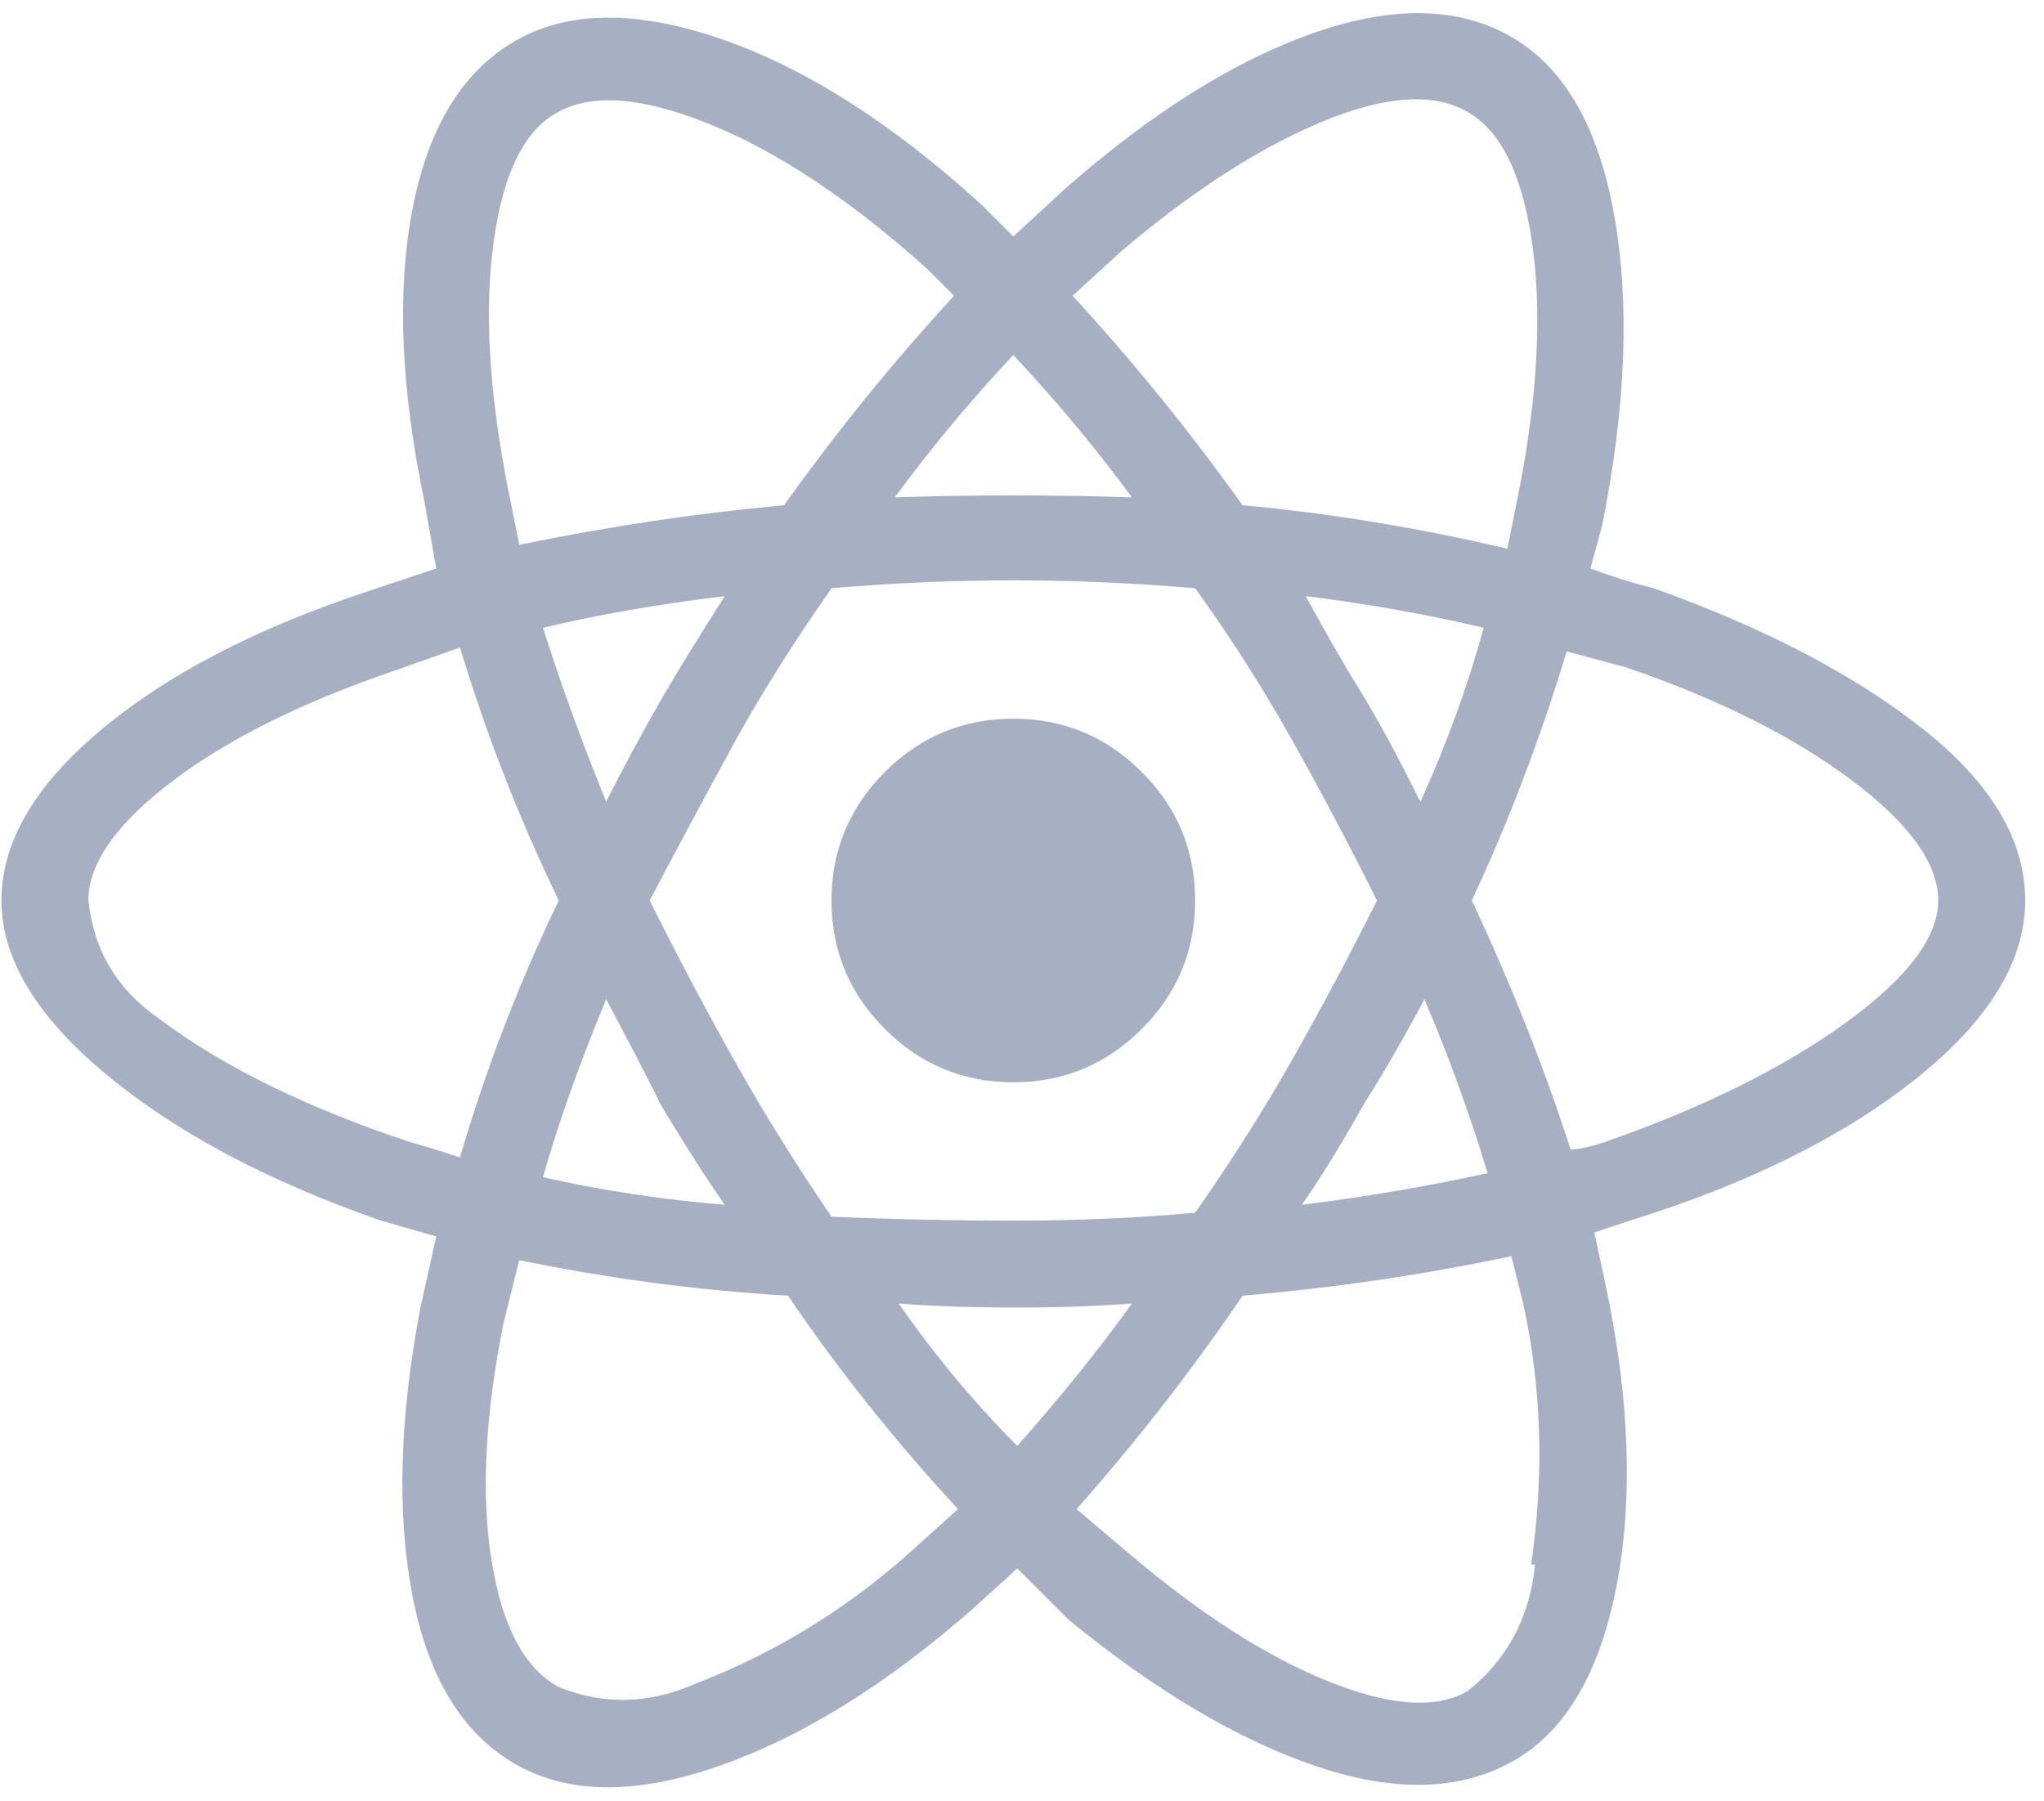 <?xml version="1.0" encoding="UTF-8"?>
<svg width="101px" height="89px" viewBox="0 0 101 89" version="1.1" xmlns="http://www.w3.org/2000/svg" xmlns:xlink="http://www.w3.org/1999/xlink">
    <!-- Generator: sketchtool 53.2 (72643) - https://sketchapp.com -->
    <title>0411BAB7-4665-4CCE-AB1E-328C2010580E</title>
    <desc>Created with sketchtool.</desc>
    <g id="Page-1" stroke="none" stroke-width="1" fill="none" fill-rule="evenodd">
        <g id="Desktop-HD-Copy-2" transform="translate(-205, -5041)" fill="#A7AFC3" fill-rule="nonzero">
            <path d="M286.712,5070.07 C292.181,5072.024 296.608,5074.335 299.993,5077.004 C303.378,5079.673 305.071,5082.505 305.071,5085.5 C305.071,5088.495 303.281,5091.425 299.7,5094.289 C296.119,5097.154 291.399,5099.497 285.54,5101.32 L283.782,5101.906 L284.368,5104.641 C285.54,5110.24 285.703,5115.188 284.856,5119.484 C284.01,5123.781 282.285,5126.646 279.681,5128.078 C277.076,5129.51 273.854,5129.576 270.013,5128.273 C266.172,5126.971 262.103,5124.562 257.806,5121.047 L255.267,5118.508 L253.118,5120.461 C248.821,5124.237 244.622,5126.841 240.521,5128.273 C236.419,5129.706 233.066,5129.673 230.462,5128.176 C227.858,5126.678 226.165,5123.911 225.384,5119.875 C224.603,5115.839 224.733,5111.086 225.775,5105.617 L226.556,5102.102 L223.821,5101.32 C218.222,5099.367 213.698,5096.958 210.247,5094.094 C206.797,5091.229 205.071,5088.365 205.071,5085.5 C205.071,5082.636 206.699,5079.836 209.954,5077.102 C213.209,5074.367 217.571,5072.089 223.04,5070.266 L226.556,5069.094 L225.97,5065.774 C224.798,5060.175 224.603,5055.357 225.384,5051.32 C226.165,5047.284 227.858,5044.517 230.462,5043.02 C233.066,5041.522 236.452,5041.49 240.618,5042.922 C244.785,5044.354 249.082,5047.089 253.509,5051.125 L255.071,5052.688 L257.61,5050.344 C261.907,5046.568 266.009,5043.996 269.915,5042.629 C273.821,5041.262 277.076,5041.327 279.681,5042.824 C282.285,5044.322 283.977,5047.251 284.759,5051.613 C285.54,5055.975 285.345,5061.086 284.173,5066.945 L283.587,5069.094 C284.629,5069.484 285.67,5069.81 286.712,5070.07 Z M260.345,5053.469 L258.001,5055.617 C260.996,5058.873 263.795,5062.323 266.399,5065.969 C270.696,5066.36 275.058,5067.076 279.485,5068.117 L279.876,5066.164 C280.918,5061.216 281.211,5056.952 280.755,5053.371 C280.299,5049.791 279.225,5047.512 277.532,5046.535 C275.839,5045.559 273.431,5045.722 270.306,5047.024 C267.181,5048.326 263.86,5050.474 260.345,5053.469 Z M234.954,5090.383 C233.652,5093.508 232.61,5096.438 231.829,5099.172 C234.694,5099.823 237.689,5100.279 240.814,5100.539 C239.902,5099.237 238.86,5097.609 237.689,5095.656 C236.907,5094.094 235.996,5092.336 234.954,5090.383 Z M234.954,5080.617 C235.735,5079.055 236.647,5077.362 237.689,5075.539 C238.6,5073.977 239.642,5072.284 240.814,5070.461 C237.558,5070.852 234.564,5071.373 231.829,5072.024 C232.741,5074.888 233.782,5077.753 234.954,5080.617 Z M237.103,5085.5 C238.535,5088.365 239.967,5091.066 241.399,5093.606 C242.832,5096.145 244.394,5098.651 246.087,5101.125 C249.082,5101.255 252.109,5101.32 255.169,5101.32 C258.229,5101.32 261.191,5101.19 264.056,5100.93 C265.879,5098.326 267.506,5095.754 268.938,5093.215 C270.371,5090.676 271.738,5088.104 273.04,5085.5 C271.608,5082.636 270.175,5079.934 268.743,5077.395 C267.311,5074.856 265.748,5072.414 264.056,5070.07 C261.061,5069.81 258.066,5069.68 255.071,5069.68 C252.077,5069.68 249.082,5069.81 246.087,5070.07 C244.264,5072.675 242.702,5075.149 241.399,5077.492 C239.837,5080.357 238.405,5083.026 237.103,5085.5 Z M272.454,5095.461 C271.282,5097.544 270.241,5099.237 269.329,5100.539 C272.454,5100.148 275.514,5099.628 278.509,5098.977 C277.597,5095.982 276.556,5093.117 275.384,5090.383 C274.342,5092.336 273.366,5094.029 272.454,5095.461 Z M275.188,5080.617 C276.491,5077.753 277.532,5074.888 278.313,5072.024 C275.579,5071.373 272.649,5070.852 269.524,5070.461 C270.436,5072.154 271.412,5073.846 272.454,5075.539 C273.235,5076.841 274.147,5078.534 275.188,5080.617 Z M255.071,5058.547 C252.988,5060.761 251.035,5063.104 249.212,5065.578 C253.118,5065.448 257.024,5065.448 260.931,5065.578 C259.108,5063.104 257.155,5060.761 255.071,5058.547 Z M232.415,5046.633 C230.853,5047.544 229.844,5049.66 229.388,5052.981 C228.932,5056.301 229.16,5060.305 230.071,5064.992 L230.657,5067.922 C235.084,5067.011 239.446,5066.36 243.743,5065.969 C246.347,5062.323 249.147,5058.873 252.142,5055.617 L250.774,5054.25 C246.998,5050.865 243.418,5048.488 240.032,5047.121 C236.647,5045.754 234.108,5045.591 232.415,5046.633 Z M227.728,5098.195 C229.03,5093.768 230.657,5089.537 232.61,5085.5 C230.657,5081.464 229.03,5077.297 227.728,5073 L224.407,5074.172 C219.85,5075.734 216.204,5077.557 213.47,5079.641 C210.735,5081.724 209.368,5083.677 209.368,5085.5 C209.629,5087.974 210.801,5089.927 212.884,5091.359 C216.009,5093.703 220.11,5095.721 225.189,5097.414 C226.1,5097.675 226.946,5097.935 227.728,5098.195 Z M250.384,5117.336 L252.337,5115.578 C249.212,5112.193 246.412,5108.677 243.939,5105.031 C239.511,5104.771 235.084,5104.185 230.657,5103.273 L229.876,5106.398 C228.965,5110.956 228.769,5114.862 229.29,5118.117 C229.811,5121.372 230.918,5123.456 232.61,5124.367 C234.824,5125.279 237.103,5125.214 239.446,5124.172 C243.483,5122.609 247.129,5120.331 250.384,5117.336 Z M255.267,5112.453 C257.35,5110.109 259.238,5107.766 260.931,5105.422 C259.108,5105.552 257.187,5105.617 255.169,5105.617 C253.151,5105.617 251.23,5105.552 249.407,5105.422 C251.23,5108.026 253.183,5110.37 255.267,5112.453 Z M280.852,5118.313 L280.657,5118.313 C281.308,5113.885 281.178,5109.589 280.267,5105.422 L279.681,5103.078 C275.384,5103.99 270.957,5104.641 266.399,5105.031 C263.925,5108.677 261.191,5112.193 258.196,5115.578 L260.735,5117.727 C264.251,5120.721 267.539,5122.837 270.599,5124.074 C273.659,5125.311 275.97,5125.474 277.532,5124.562 C279.485,5123 280.592,5120.917 280.852,5118.313 Z M284.368,5097.414 C289.186,5095.721 293.125,5093.768 296.184,5091.555 C299.244,5089.341 300.774,5087.323 300.774,5085.5 C300.774,5083.677 299.342,5081.691 296.477,5079.543 C293.613,5077.395 289.902,5075.539 285.345,5073.977 L282.415,5073.195 C281.113,5077.492 279.55,5081.594 277.728,5085.5 C279.681,5089.667 281.308,5093.768 282.61,5097.805 C283.001,5097.805 283.587,5097.675 284.368,5097.414 Z M255.071,5076.516 C257.545,5076.516 259.661,5077.395 261.419,5079.152 C263.177,5080.91 264.056,5083.026 264.056,5085.5 C264.056,5087.974 263.177,5090.09 261.419,5091.848 C259.661,5093.606 257.545,5094.484 255.071,5094.484 C252.597,5094.484 250.481,5093.606 248.724,5091.848 C246.966,5090.09 246.087,5087.974 246.087,5085.5 C246.087,5083.026 246.966,5080.91 248.724,5079.152 C250.481,5077.395 252.597,5076.516 255.071,5076.516 Z" id="r"></path>
        </g>
    </g>
</svg>